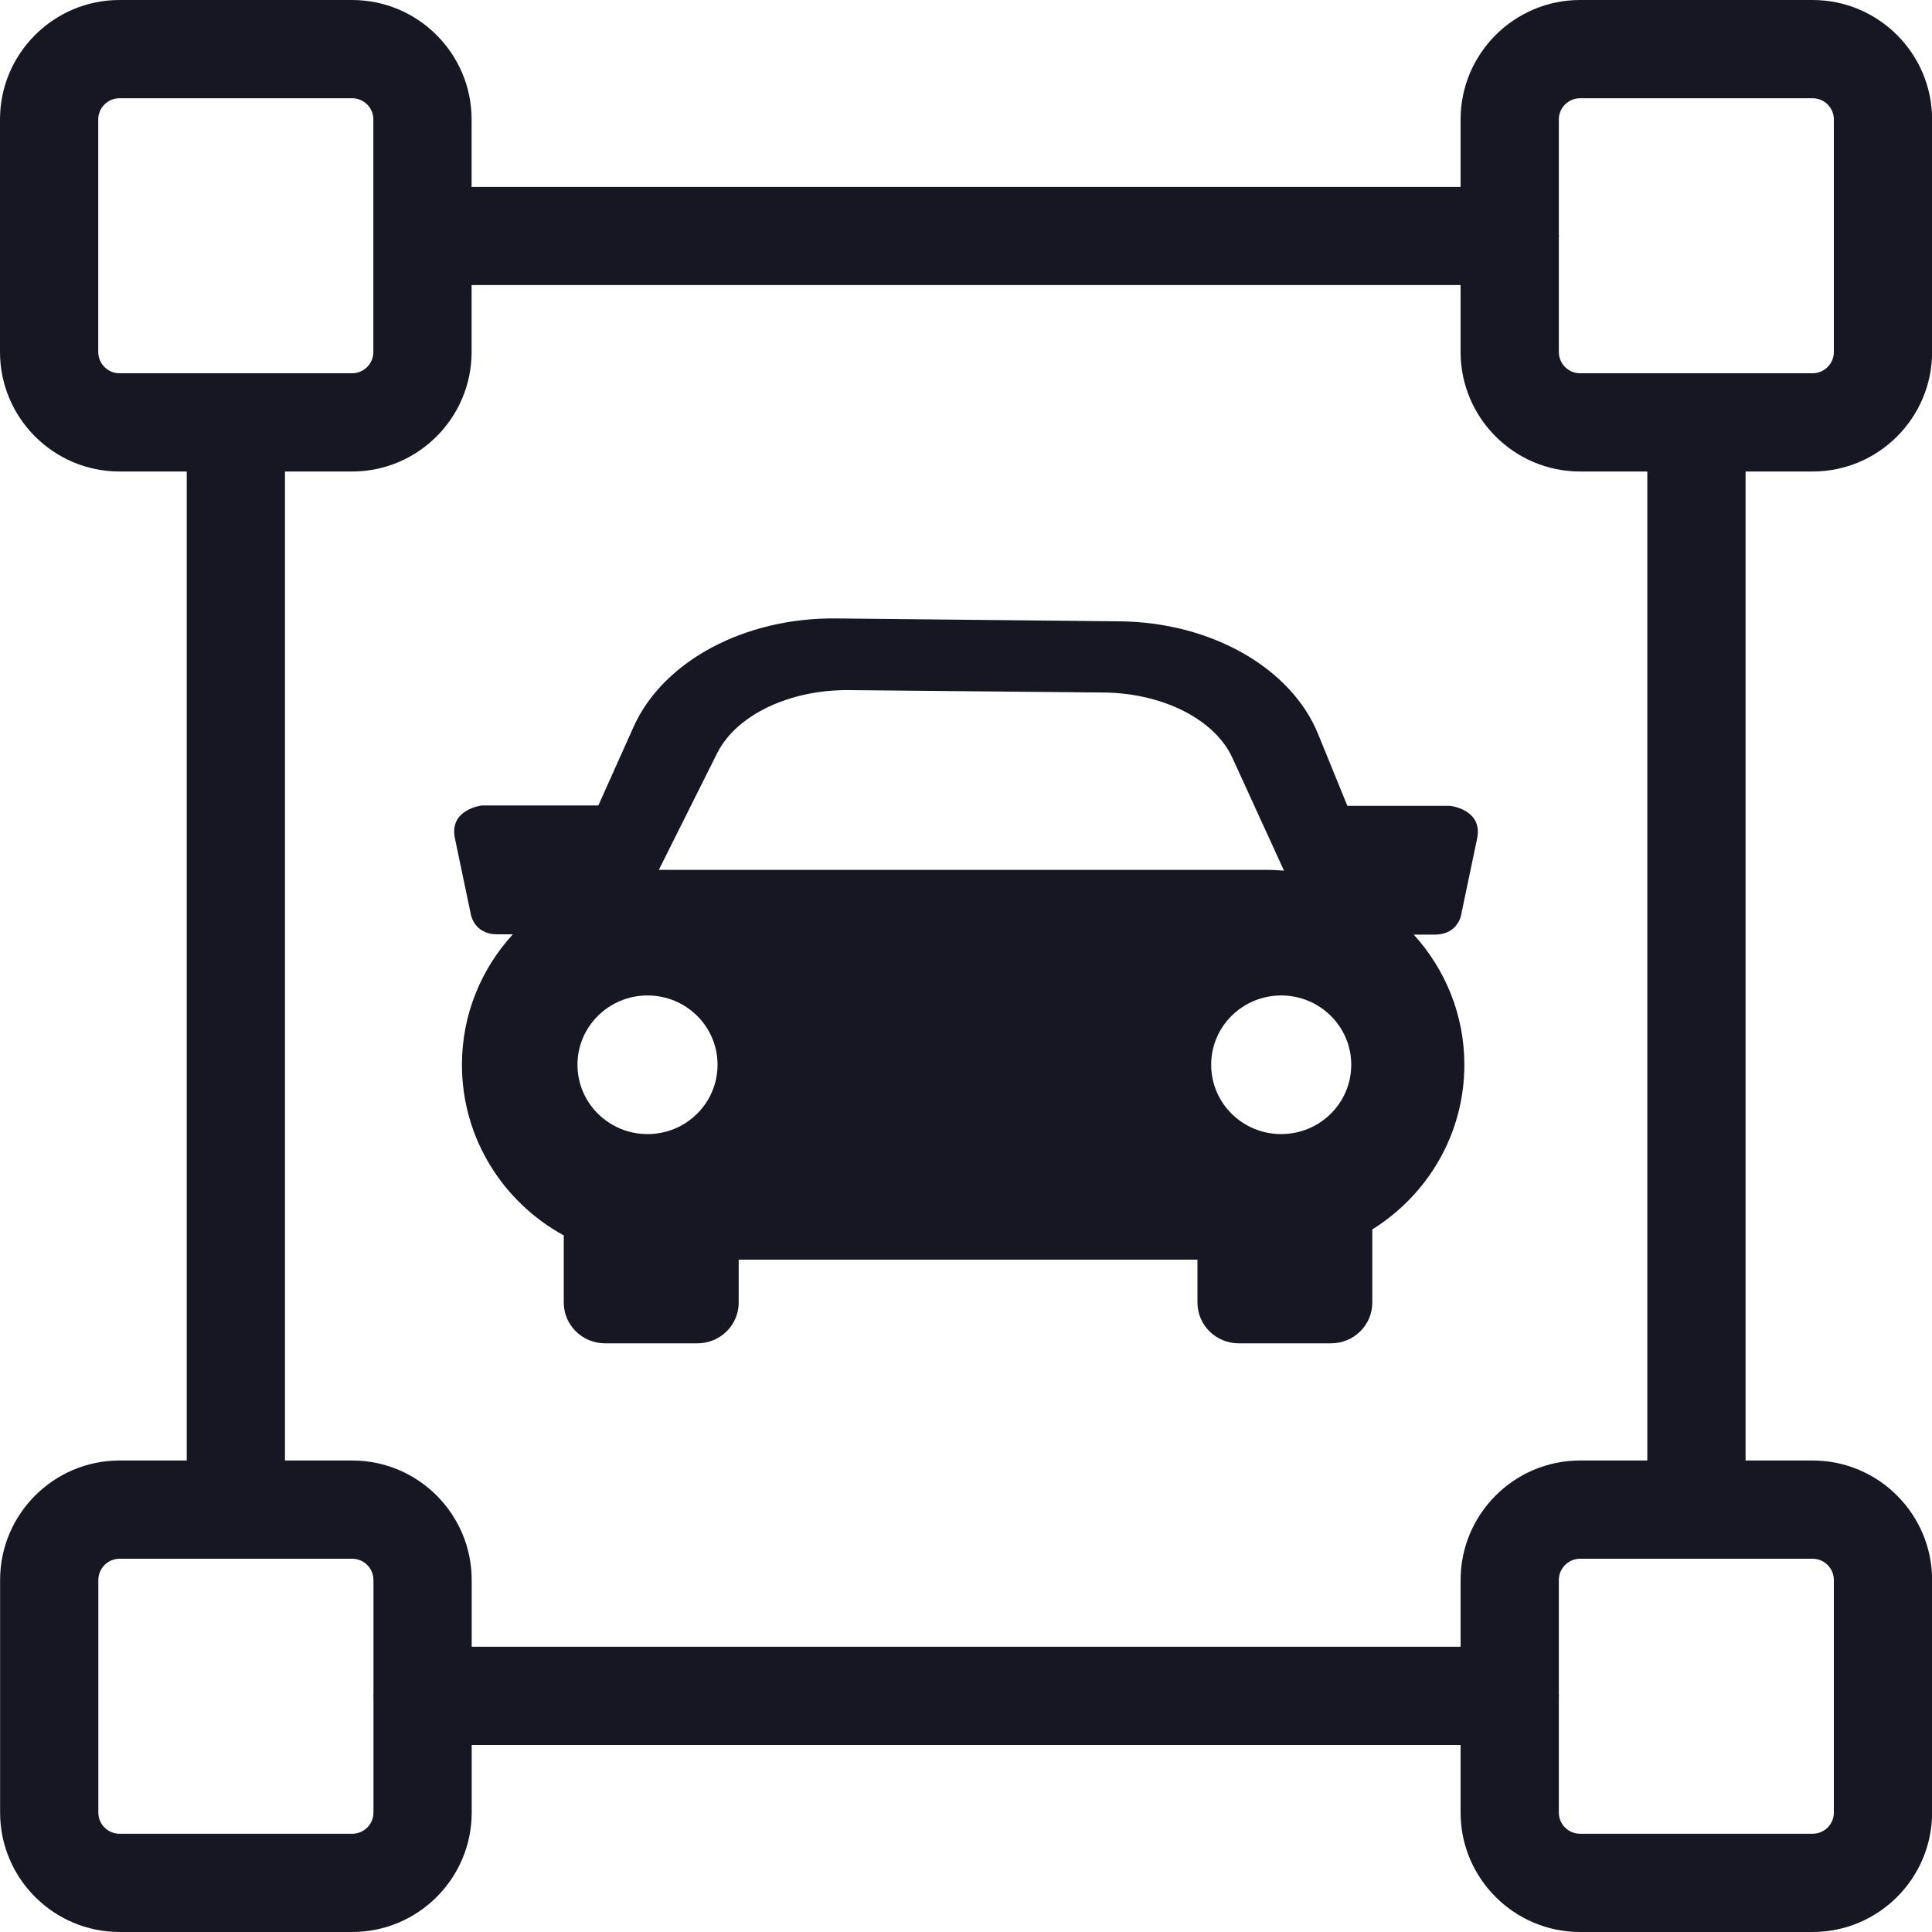 <svg width="20" height="20" viewBox="0 0 20 20" fill="none" xmlns="http://www.w3.org/2000/svg">
<g clip-path="url(#clip0_17245_64329)">
<path d="M18.764 4.881C19.446 4.881 20.001 4.326 20.001 3.644V1.236C20.001 0.555 19.446 0 18.764 0H16.357C15.675 0 15.12 0.555 15.12 1.236V1.935H4.882V1.236C4.882 0.555 4.327 0 3.645 0H1.237C0.555 0 0 0.555 0 1.236V3.644C0 4.326 0.555 4.881 1.237 4.881H1.933V15.119H1.238C0.556 15.119 0.001 15.674 0.001 16.356V18.764C0.001 19.445 0.556 20 1.238 20H3.646C4.328 20 4.883 19.445 4.883 18.764V18.064H15.12V18.764C15.12 19.445 15.675 20 16.357 20H18.764C19.446 20 20.001 19.445 20.001 18.764V16.356C20.001 15.674 19.446 15.119 18.764 15.119H18.07V4.881H18.764ZM1.237 3.864C1.116 3.864 1.017 3.765 1.017 3.644V1.236C1.017 1.115 1.116 1.017 1.237 1.017H3.645C3.766 1.017 3.865 1.115 3.865 1.236V2.438C3.865 2.44 3.864 2.442 3.864 2.443C3.864 2.445 3.865 2.446 3.865 2.448V3.644C3.865 3.765 3.766 3.864 3.645 3.864H1.237ZM3.866 17.545C3.866 17.549 3.864 17.552 3.864 17.555C3.864 17.558 3.866 17.561 3.866 17.565V18.764C3.866 18.885 3.767 18.983 3.646 18.983H1.238C1.117 18.983 1.018 18.885 1.018 18.764V16.356C1.018 16.235 1.117 16.136 1.238 16.136H3.646C3.767 16.136 3.866 16.235 3.866 16.356V17.545ZM15.12 16.356V17.047H4.883V16.356C4.883 15.674 4.328 15.119 3.646 15.119H2.95V4.881H3.645C4.327 4.881 4.882 4.326 4.882 3.644V2.951H15.12V3.644C15.12 4.326 15.675 4.881 16.357 4.881H17.053V15.119H16.357C15.675 15.119 15.12 15.674 15.12 16.356ZM18.764 16.136C18.885 16.136 18.984 16.235 18.984 16.356V18.764C18.984 18.885 18.885 18.983 18.764 18.983H16.357C16.236 18.983 16.137 18.885 16.137 18.764V17.565C16.137 17.561 16.139 17.558 16.139 17.555C16.139 17.552 16.137 17.549 16.137 17.545V16.356C16.137 16.235 16.236 16.136 16.357 16.136L18.764 16.136ZM16.357 3.864C16.236 3.864 16.137 3.765 16.137 3.644V2.453C16.137 2.449 16.139 2.446 16.139 2.443C16.139 2.44 16.137 2.437 16.137 2.433V1.236C16.137 1.115 16.236 1.017 16.357 1.017H18.764C18.885 1.017 18.984 1.115 18.984 1.236V3.644C18.984 3.765 18.885 3.864 18.764 3.864L16.357 3.864Z" fill="#171723"/>
<path d="M15.13 9.45C15.13 9.45 15.228 8.982 15.291 8.681C15.354 8.379 15.012 8.342 15.012 8.342H13.948L13.645 7.599C13.366 6.913 12.536 6.441 11.591 6.432L8.653 6.402C7.708 6.392 6.862 6.845 6.558 7.526L6.194 8.338H4.989C4.989 8.338 4.647 8.376 4.709 8.677C4.772 8.978 4.87 9.446 4.87 9.446C4.87 9.446 4.893 9.672 5.149 9.672H5.309C4.982 10.029 4.782 10.502 4.782 11.022C4.782 11.784 5.208 12.445 5.836 12.789V13.484C5.836 13.717 6.028 13.906 6.263 13.906H7.22C7.456 13.906 7.647 13.717 7.647 13.484V13.04H12.396V13.484C12.396 13.717 12.587 13.906 12.823 13.906H13.779C14.015 13.906 14.206 13.717 14.206 13.484V12.727C14.778 12.37 15.159 11.741 15.159 11.022C15.159 10.504 14.96 10.032 14.635 9.675H14.851C15.108 9.675 15.13 9.45 15.13 9.45ZM6.703 11.74C6.303 11.74 5.978 11.419 5.978 11.022C5.978 10.626 6.303 10.305 6.703 10.305C7.104 10.305 7.428 10.626 7.428 11.022C7.428 11.419 7.104 11.74 6.703 11.74ZM6.82 9.005L7.424 7.797C7.622 7.402 8.172 7.139 8.786 7.144L11.424 7.169C12.037 7.174 12.577 7.448 12.758 7.846L13.292 9.013C13.236 9.009 13.178 9.005 13.12 9.005L6.82 9.005ZM13.263 11.74C12.862 11.74 12.538 11.419 12.538 11.022C12.538 10.626 12.862 10.305 13.263 10.305C13.663 10.305 13.988 10.626 13.988 11.022C13.988 11.419 13.663 11.74 13.263 11.74Z" fill="#171723"/>
</g>
<defs>
<clipPath id="clip0_17245_64329">
<rect width="20.001" height="20" fill="white"/>
</clipPath>
</defs>
</svg>
